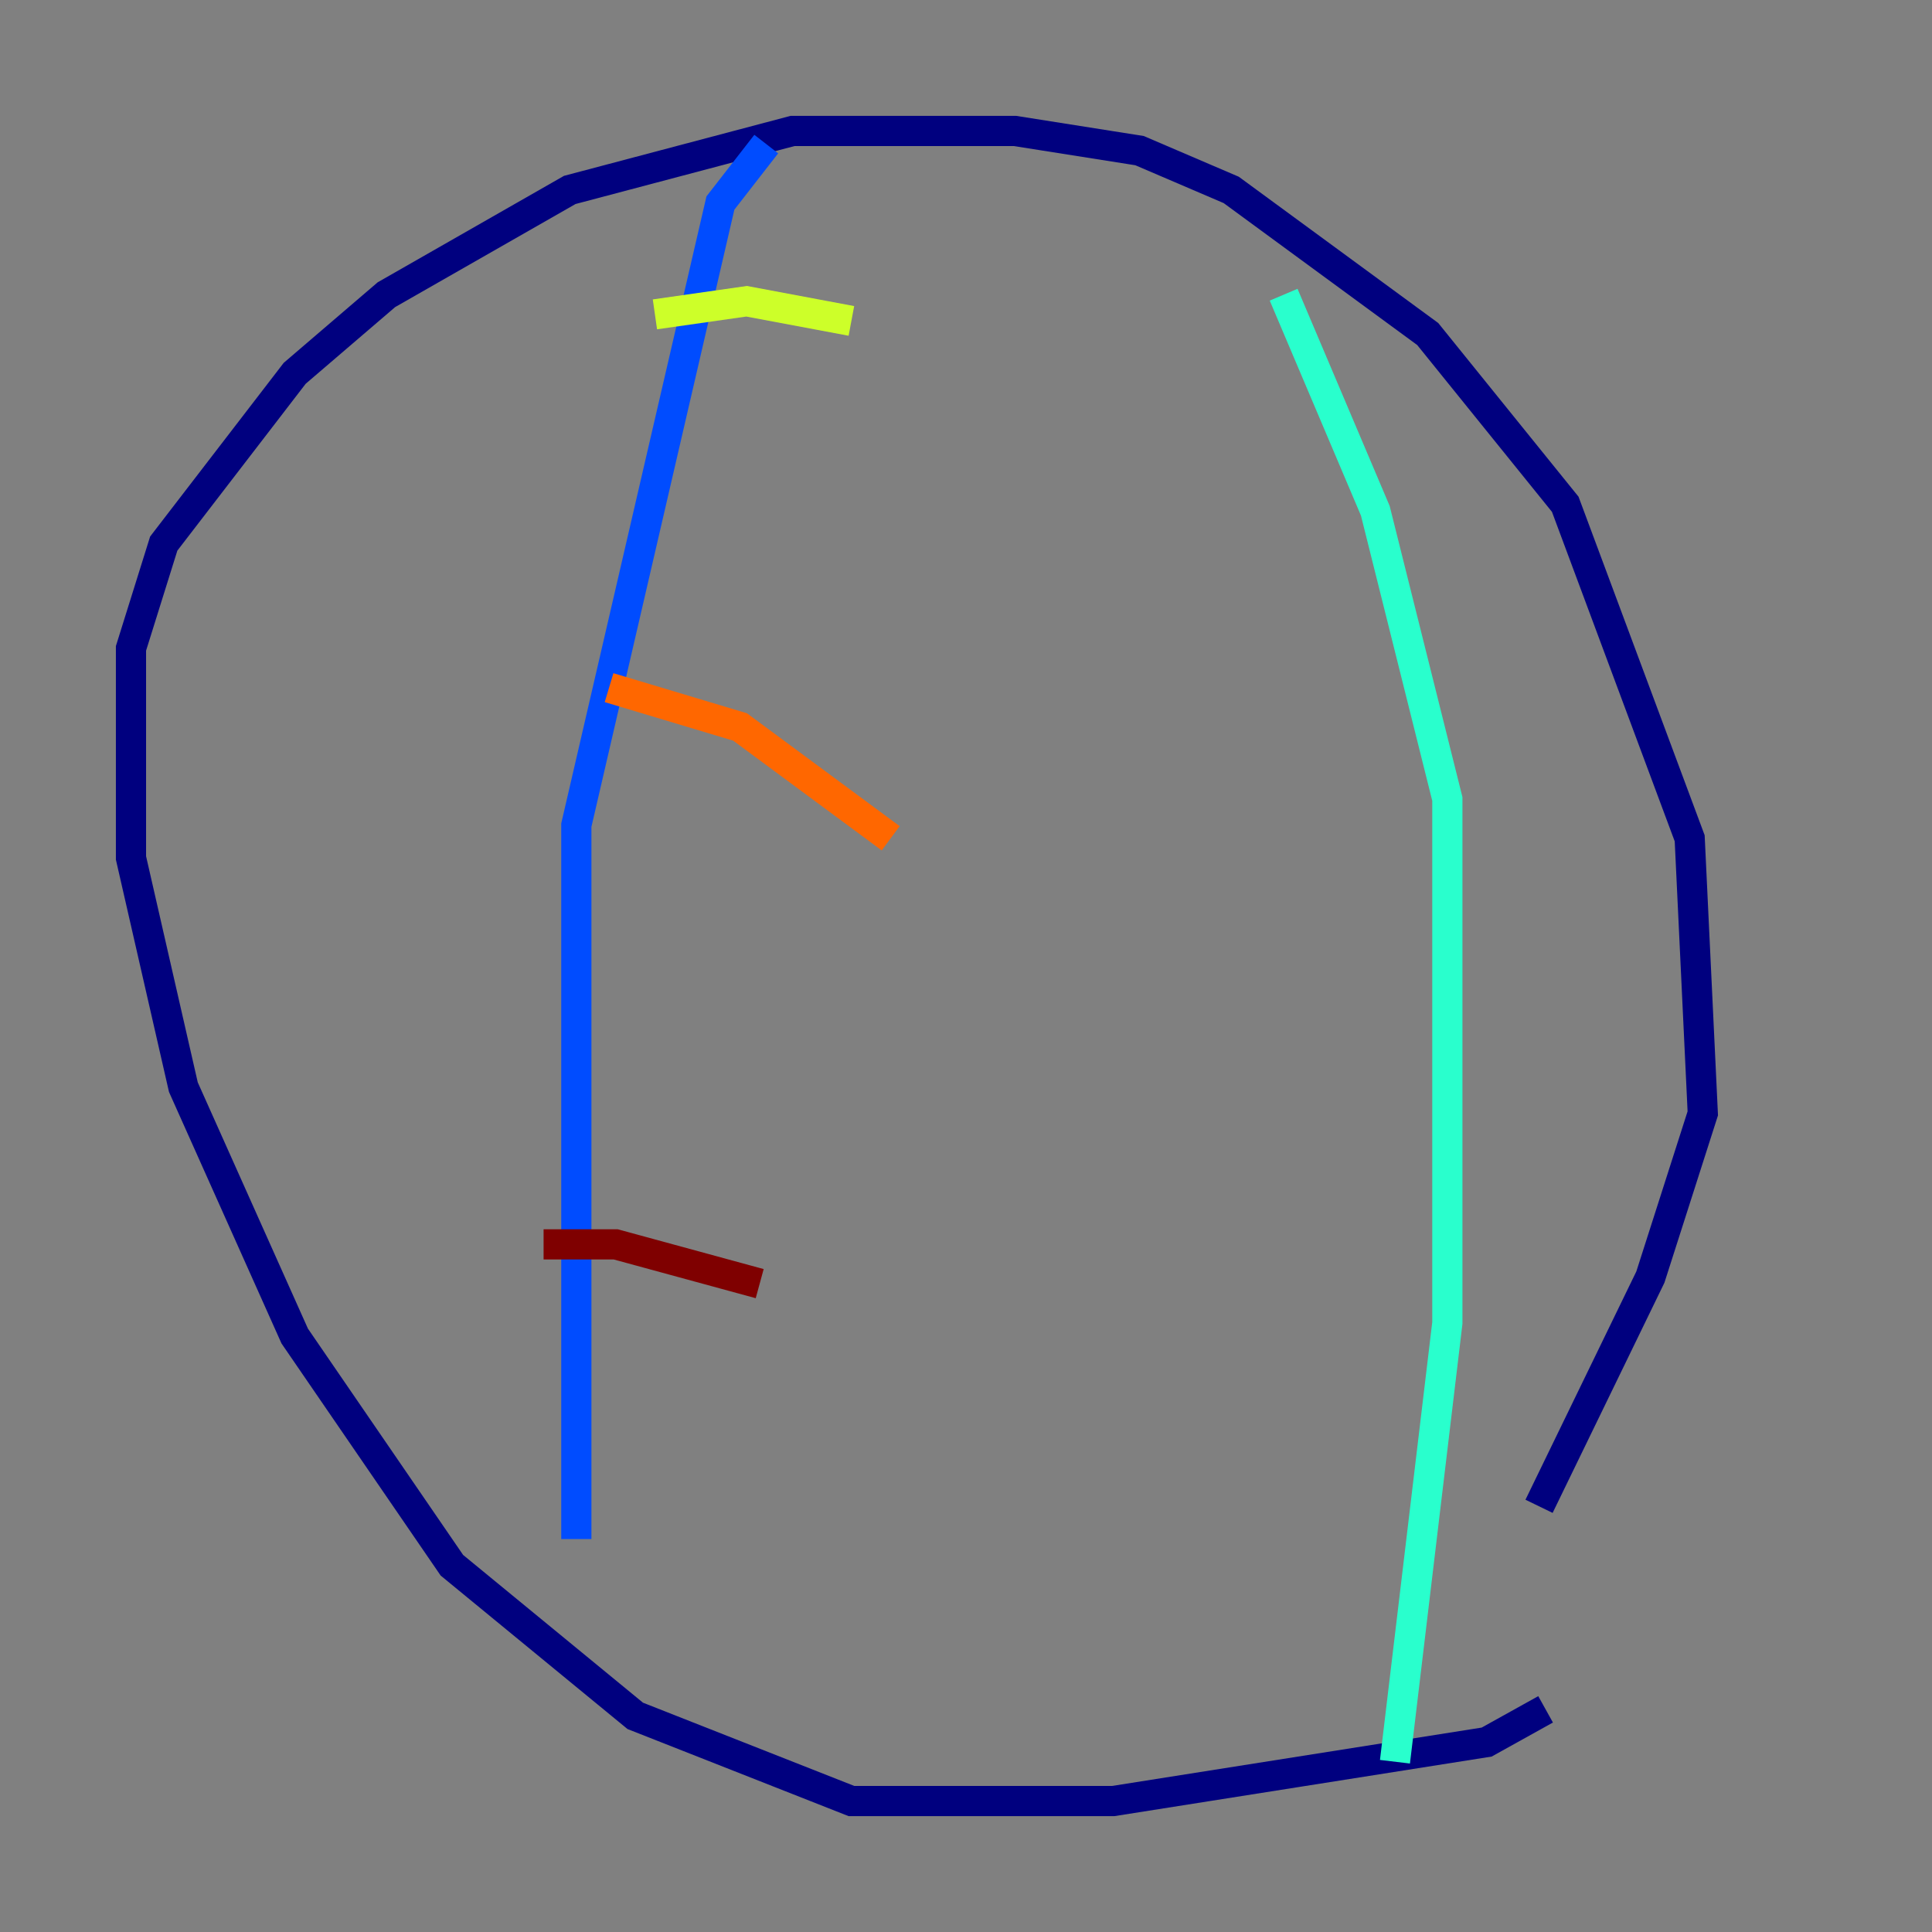 <?xml version="1.0" encoding="utf-8" ?>
<svg baseProfile="tiny" height="128" version="1.2" viewBox="0,0,128,128" width="128" xmlns="http://www.w3.org/2000/svg" xmlns:ev="http://www.w3.org/2001/xml-events" xmlns:xlink="http://www.w3.org/1999/xlink"><rect x="0" y="0" width="128" height="128" fill="#808080" stroke="none"/><defs /><polyline fill="none" points="102.4,113.248 98.495,115.417 73.763,119.322 56.407,119.322 42.088,113.681 29.939,103.702 19.525,88.515 12.149,72.027 8.678,56.841 8.678,42.956 10.848,36.014 19.525,24.732 25.6,19.525 37.749,12.583 52.502,8.678 67.254,8.678 75.498,9.98 81.573,12.583 94.59,22.129 103.702,33.41 111.946,55.539 112.814,73.763 109.342,84.61 101.966,99.797" stroke="#00007f" stroke-width="2" /><polyline fill="none" points="50.766,9.546 47.729,13.451 38.183,54.671 38.183,101.966" stroke="#004cff" stroke-width="2" /><polyline fill="none" points="85.044,19.525 91.119,33.844 95.891,52.936 95.891,87.647 92.42,116.719" stroke="#29ffcd" stroke-width="2" /><polyline fill="none" points="43.39,20.827 49.464,19.959 56.407,21.261" stroke="#cdff29" stroke-width="2" /><polyline fill="none" points="40.352,45.559 49.031,48.163 59.01,55.539" stroke="#ff6700" stroke-width="2" /><polyline fill="none" points="36.014,82.441 40.786,82.441 50.332,85.044" stroke="#7f0000" stroke-width="2" /></svg>